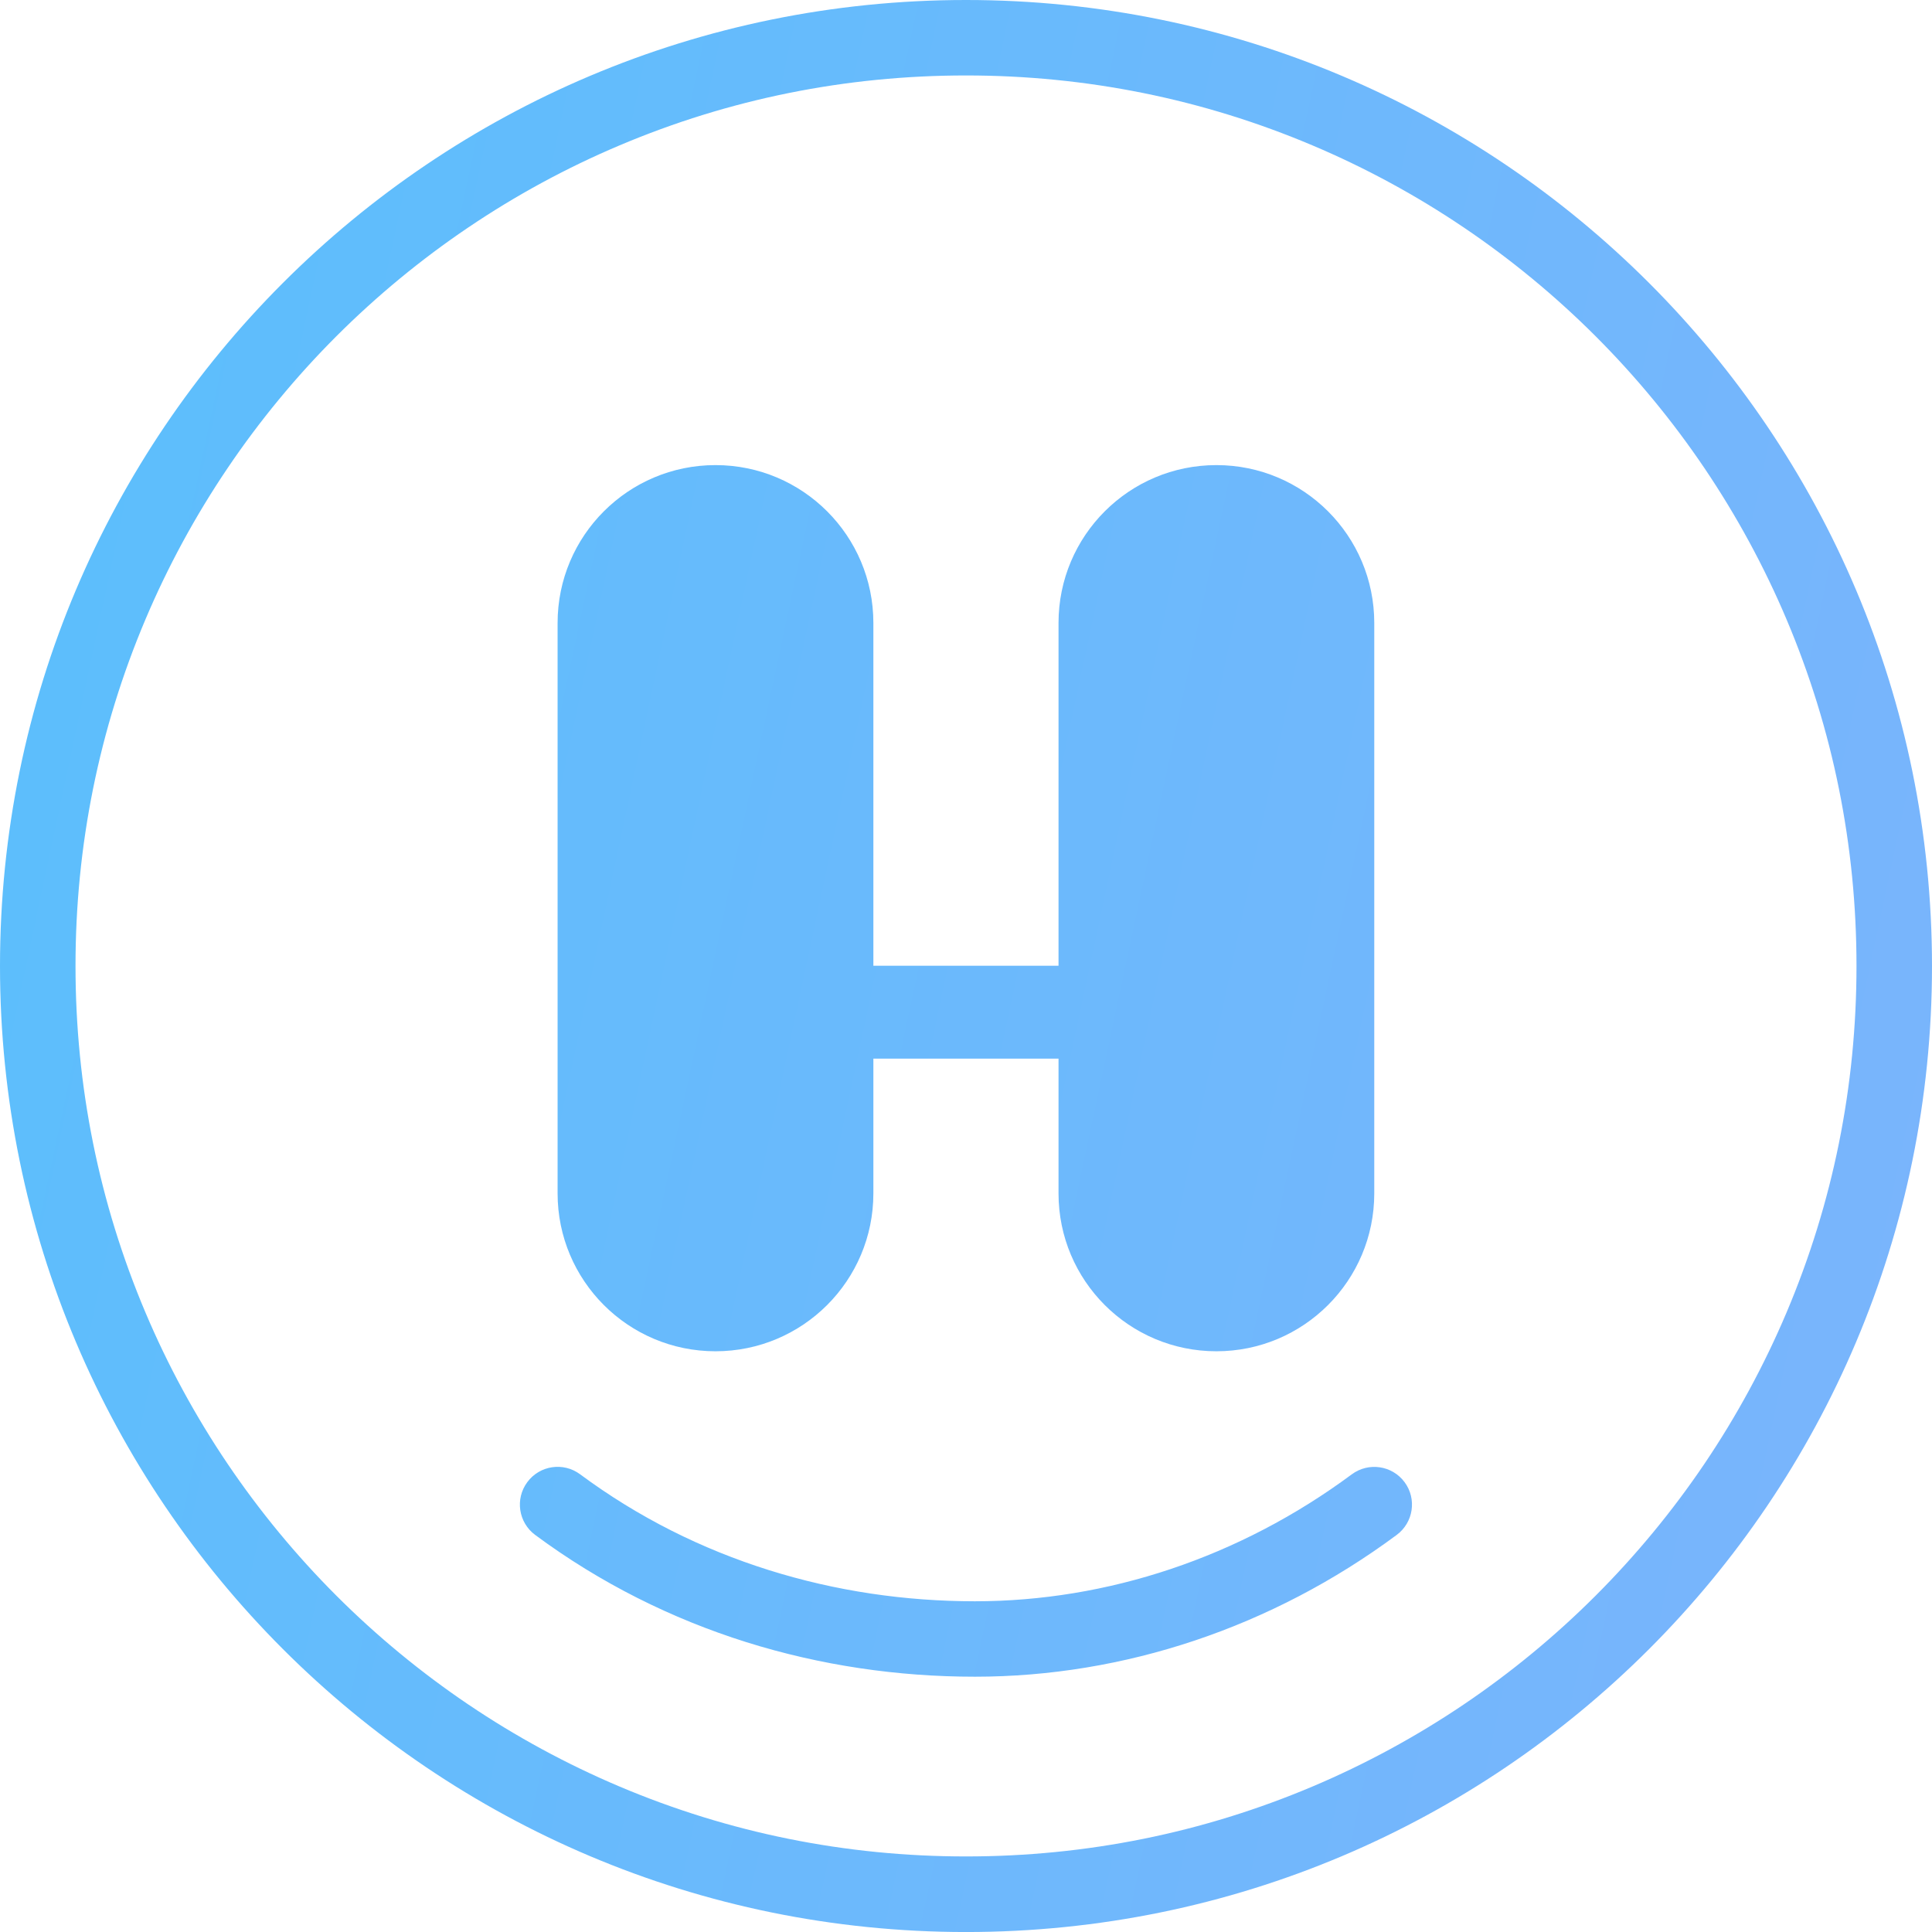 <svg width="72" height="72" viewBox="0 0 72 72" fill="none" xmlns="http://www.w3.org/2000/svg">
<g clip-path="url(#clip0_16877_15408)">
<path d="M36 2.812C40.481 2.812 44.828 3.689 48.916 5.42C50.881 6.251 52.779 7.28 54.553 8.479C56.311 9.666 57.964 11.03 59.466 12.532C60.968 14.035 62.332 15.687 63.52 17.446C64.718 19.22 65.747 21.115 66.579 23.082C68.309 27.173 69.186 31.517 69.186 35.998C69.186 40.48 68.309 44.826 66.579 48.914C65.747 50.879 64.718 52.777 63.52 54.551C62.332 56.309 60.968 57.962 59.466 59.464C57.964 60.967 56.311 62.33 54.553 63.518C52.779 64.716 50.883 65.745 48.916 66.577C44.826 68.307 40.481 69.184 36 69.184C31.519 69.184 27.172 68.307 23.084 66.577C21.119 65.745 19.221 64.716 17.448 63.518C15.689 62.33 14.037 60.967 12.534 59.464C11.032 57.962 9.668 56.309 8.481 54.551C7.282 52.777 6.253 50.882 5.421 48.914C3.691 44.824 2.814 40.48 2.814 35.998C2.814 31.517 3.691 27.17 5.421 23.082C6.253 21.117 7.282 19.22 8.481 17.446C9.668 15.687 11.032 14.035 12.534 12.532C14.037 11.03 15.689 9.666 17.448 8.479C19.221 7.28 21.117 6.251 23.084 5.42C27.172 3.689 31.519 2.812 36 2.812ZM36 0C16.116 0 0 16.117 0 36.001C0 55.882 16.116 72.001 36 72.001C55.883 72.001 72 55.884 72 36.001C71.998 16.117 55.881 0 36 0ZM50.377 54.944C46.2 58.04 41.265 59.675 36.332 59.675C33.736 59.675 31.141 59.295 28.653 58.513C26.165 57.732 23.787 56.551 21.618 54.942C20.995 54.479 20.114 54.609 19.651 55.235C19.189 55.858 19.319 56.739 19.944 57.202C22.376 59.004 25.04 60.326 27.81 61.197C30.583 62.067 33.462 62.486 36.332 62.486C41.886 62.486 47.403 60.648 52.051 57.202C52.675 56.739 52.807 55.858 52.344 55.235C51.882 54.612 51.003 54.481 50.377 54.944ZM39.448 39.453V44.474C39.448 47.725 42.081 50.358 45.332 50.358C48.582 50.358 51.215 47.725 51.215 44.474V23.217C51.215 19.966 48.582 17.333 45.332 17.333C42.081 17.333 39.448 19.966 39.448 23.217V35.99H32.548V23.217C32.548 19.966 29.914 17.333 26.664 17.333C23.414 17.333 20.78 19.966 20.78 23.217V44.474C20.78 47.725 23.414 50.358 26.664 50.358C29.914 50.358 32.548 47.725 32.548 44.474V39.453H39.448Z" fill="url(#paint0_linear_16877_15408)"/>
</g>
<defs>
<linearGradient id="paint0_linear_16877_15408" x1="7.52373e-07" y1="34.363" x2="323.527" y2="103.372" gradientUnits="userSpaceOnUse">
<stop stop-color="#5DBEFC"/>
<stop offset="1" stop-color="#DD92FE"/>
</linearGradient>
<clipPath id="clip0_16877_15408">
<rect width="72" height="72" fill="white" transform="translate(0 0)"/>
</clipPath>
</defs>
</svg>
